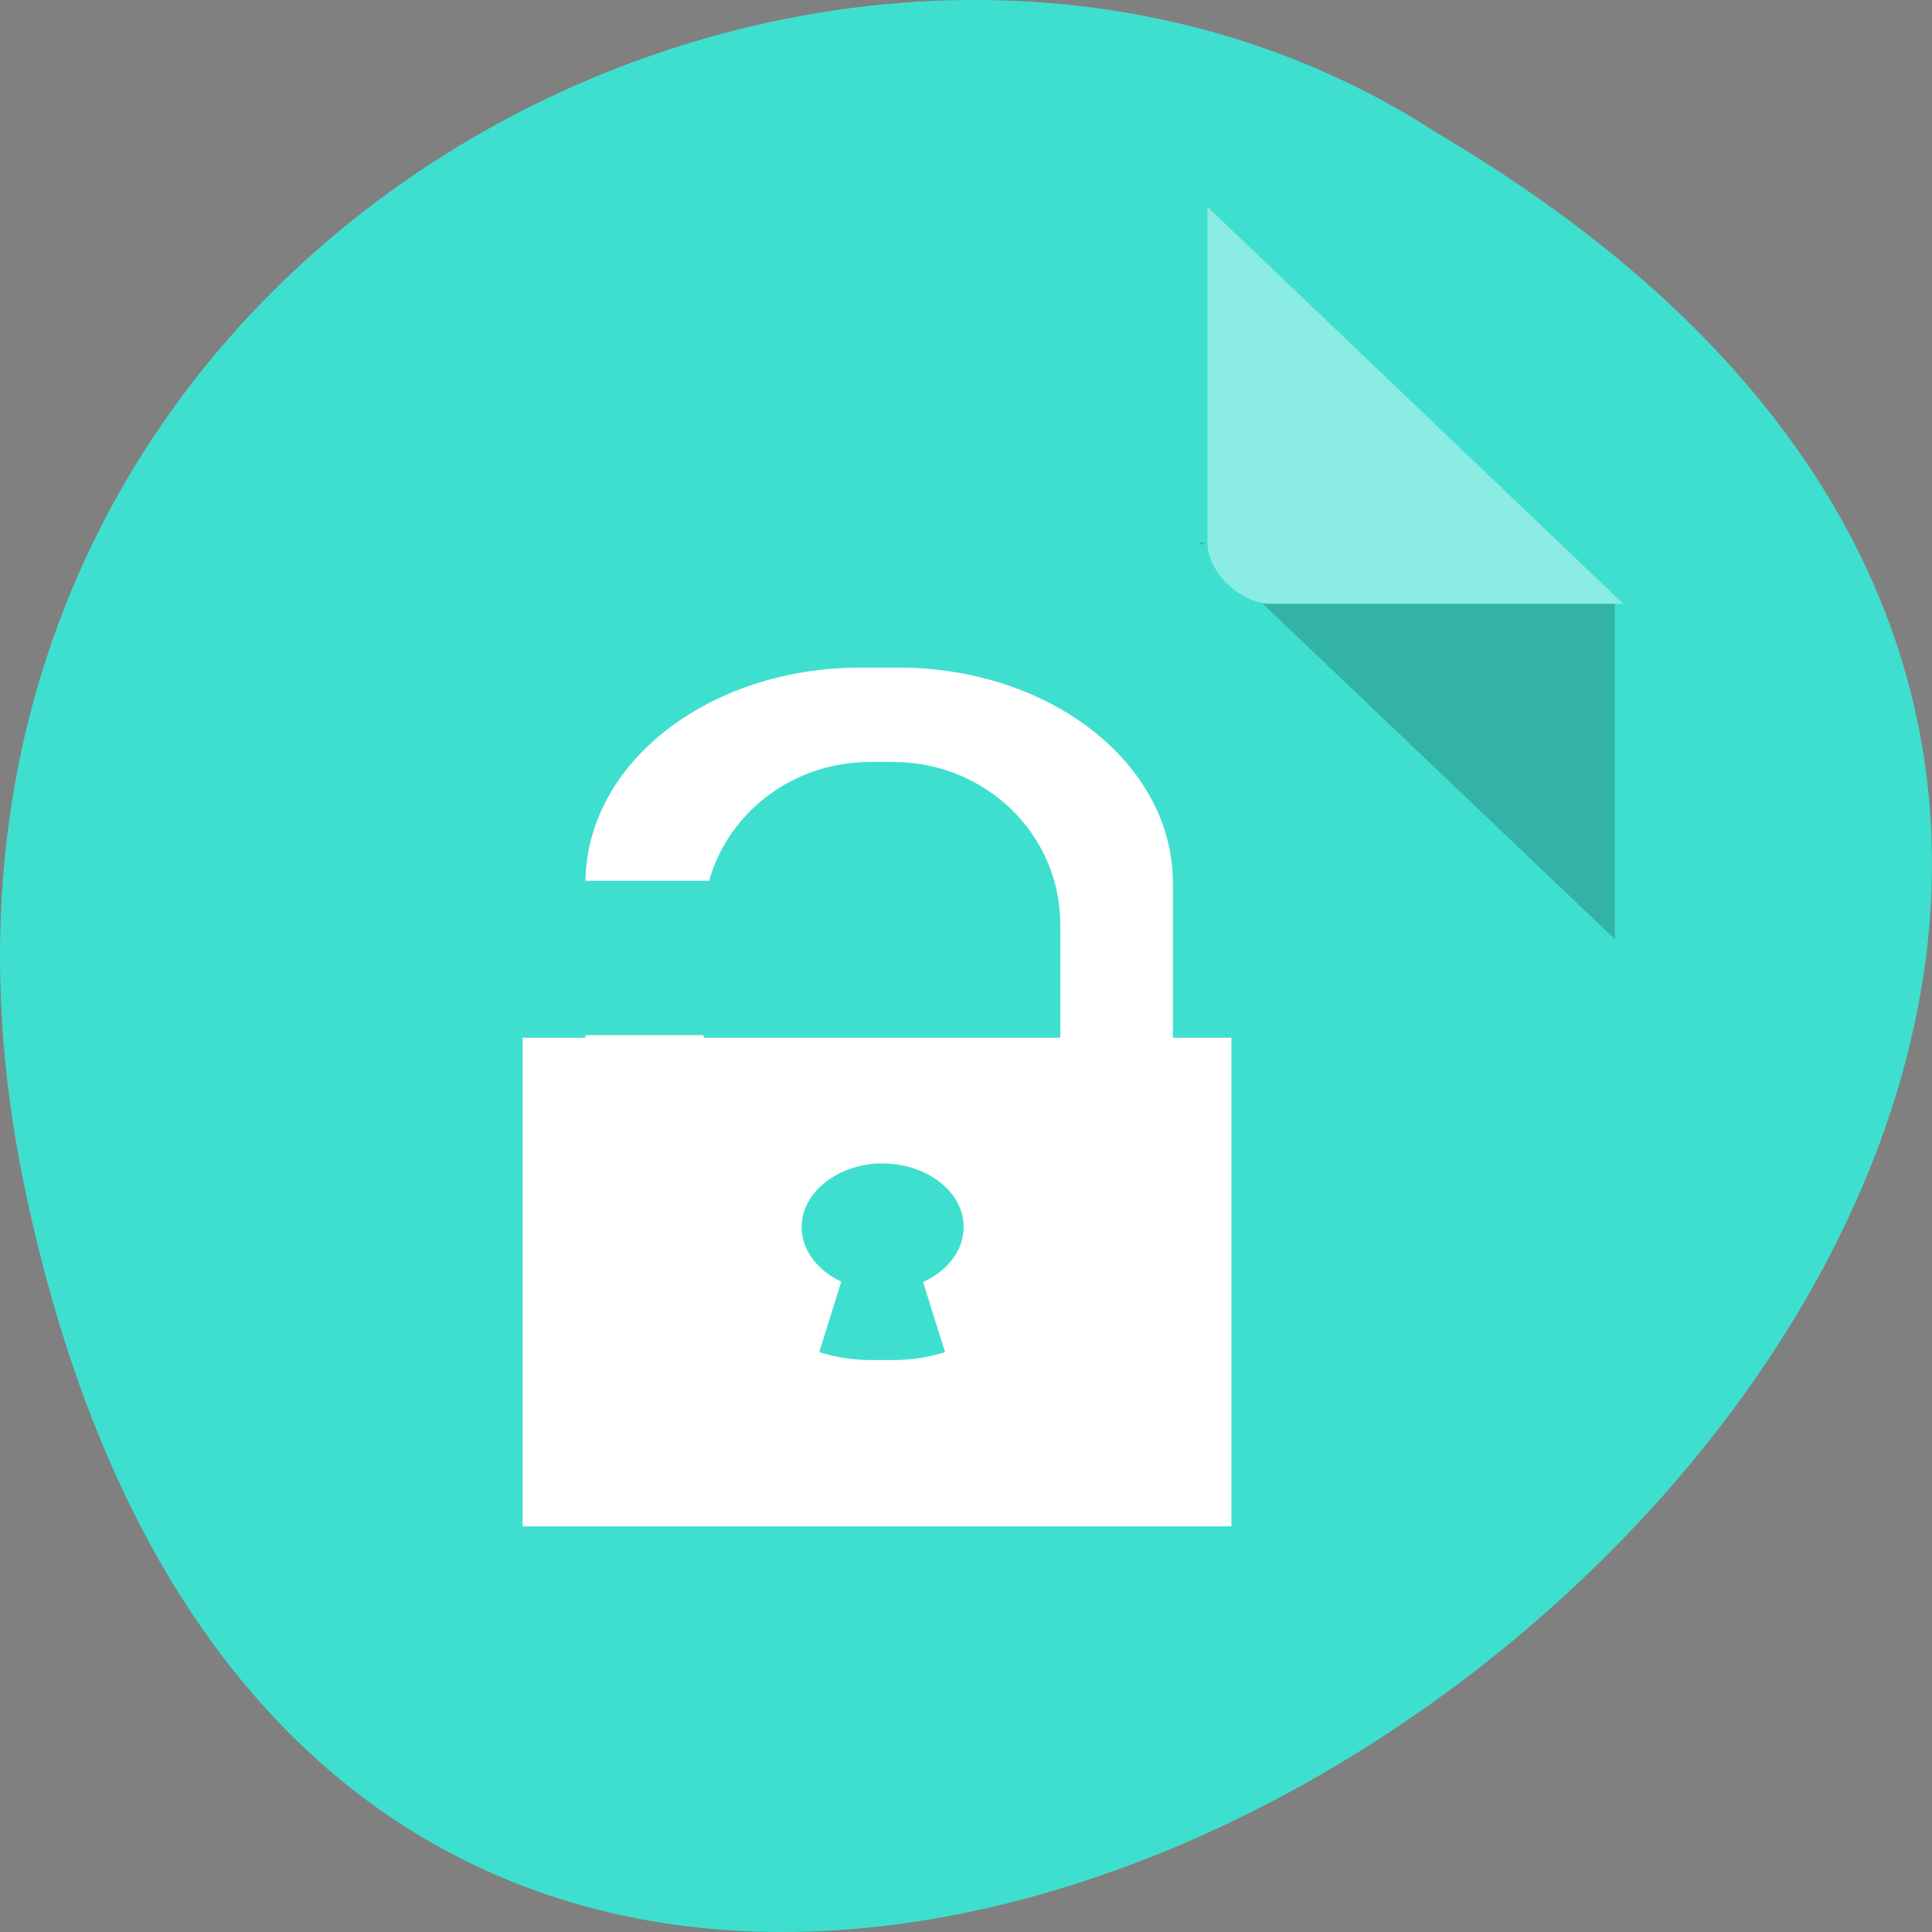 <svg xmlns="http://www.w3.org/2000/svg" viewBox="0 0 24 24"><rect x="0" y="0" width="24" height="24" fill="#808080" stroke="none"/><path d="m 0.305 14.746 c 4.688 22.492 36.922 -1.652 17.559 -13.086 c -7.523 -4.902 -19.969 1.52 -17.559 13.086" style="fill:#3fdfcf"/><path d="m 14.898 6.742 l 0.023 0.023 l 0.062 -0.023 m 0.703 0.758 l 4.375 4.168 v -4.168" style="fill-opacity:0.196"/><g style="fill:#fff"><path d="M 15 2.57 L 20.164 7.5 L 15.793 7.5 C 15.406 7.5 15 7.109 15 6.742 L 15 2.57 " style="fill-opacity:0.392"/><path d="m 10.691 8.293 c -1.895 0 -3.418 1.195 -3.418 2.676 v 1.922 h -0.781 v 6.07 h 8.805 v -6.07 h -0.727 v -1.922 c 0 -1.484 -1.523 -2.676 -3.414 -2.676 m -0.344 1.172 h 0.281 c 1.148 0 2.074 0.895 2.078 2.012 v 1.414 h -4.43 l -0.004 -1.414 c -0.004 -1.117 0.926 -2.012 2.074 -2.012 m 0.191 4.988 c 0.543 0.02 0.969 0.367 0.969 0.789 c 0 0.281 -0.191 0.543 -0.504 0.684 l 0.273 0.871 c -0.199 0.062 -0.414 0.098 -0.641 0.098 h -0.281 c -0.223 0 -0.438 -0.035 -0.641 -0.098 l 0.273 -0.875 c -0.305 -0.145 -0.492 -0.402 -0.492 -0.68 c 0 -0.414 0.414 -0.758 0.941 -0.789" style="fill-rule:evenodd"/></g><path d="m 7.016 10.941 h 1.934 v 1.918 h -1.934" style="fill:#3fdfcf"/></svg>